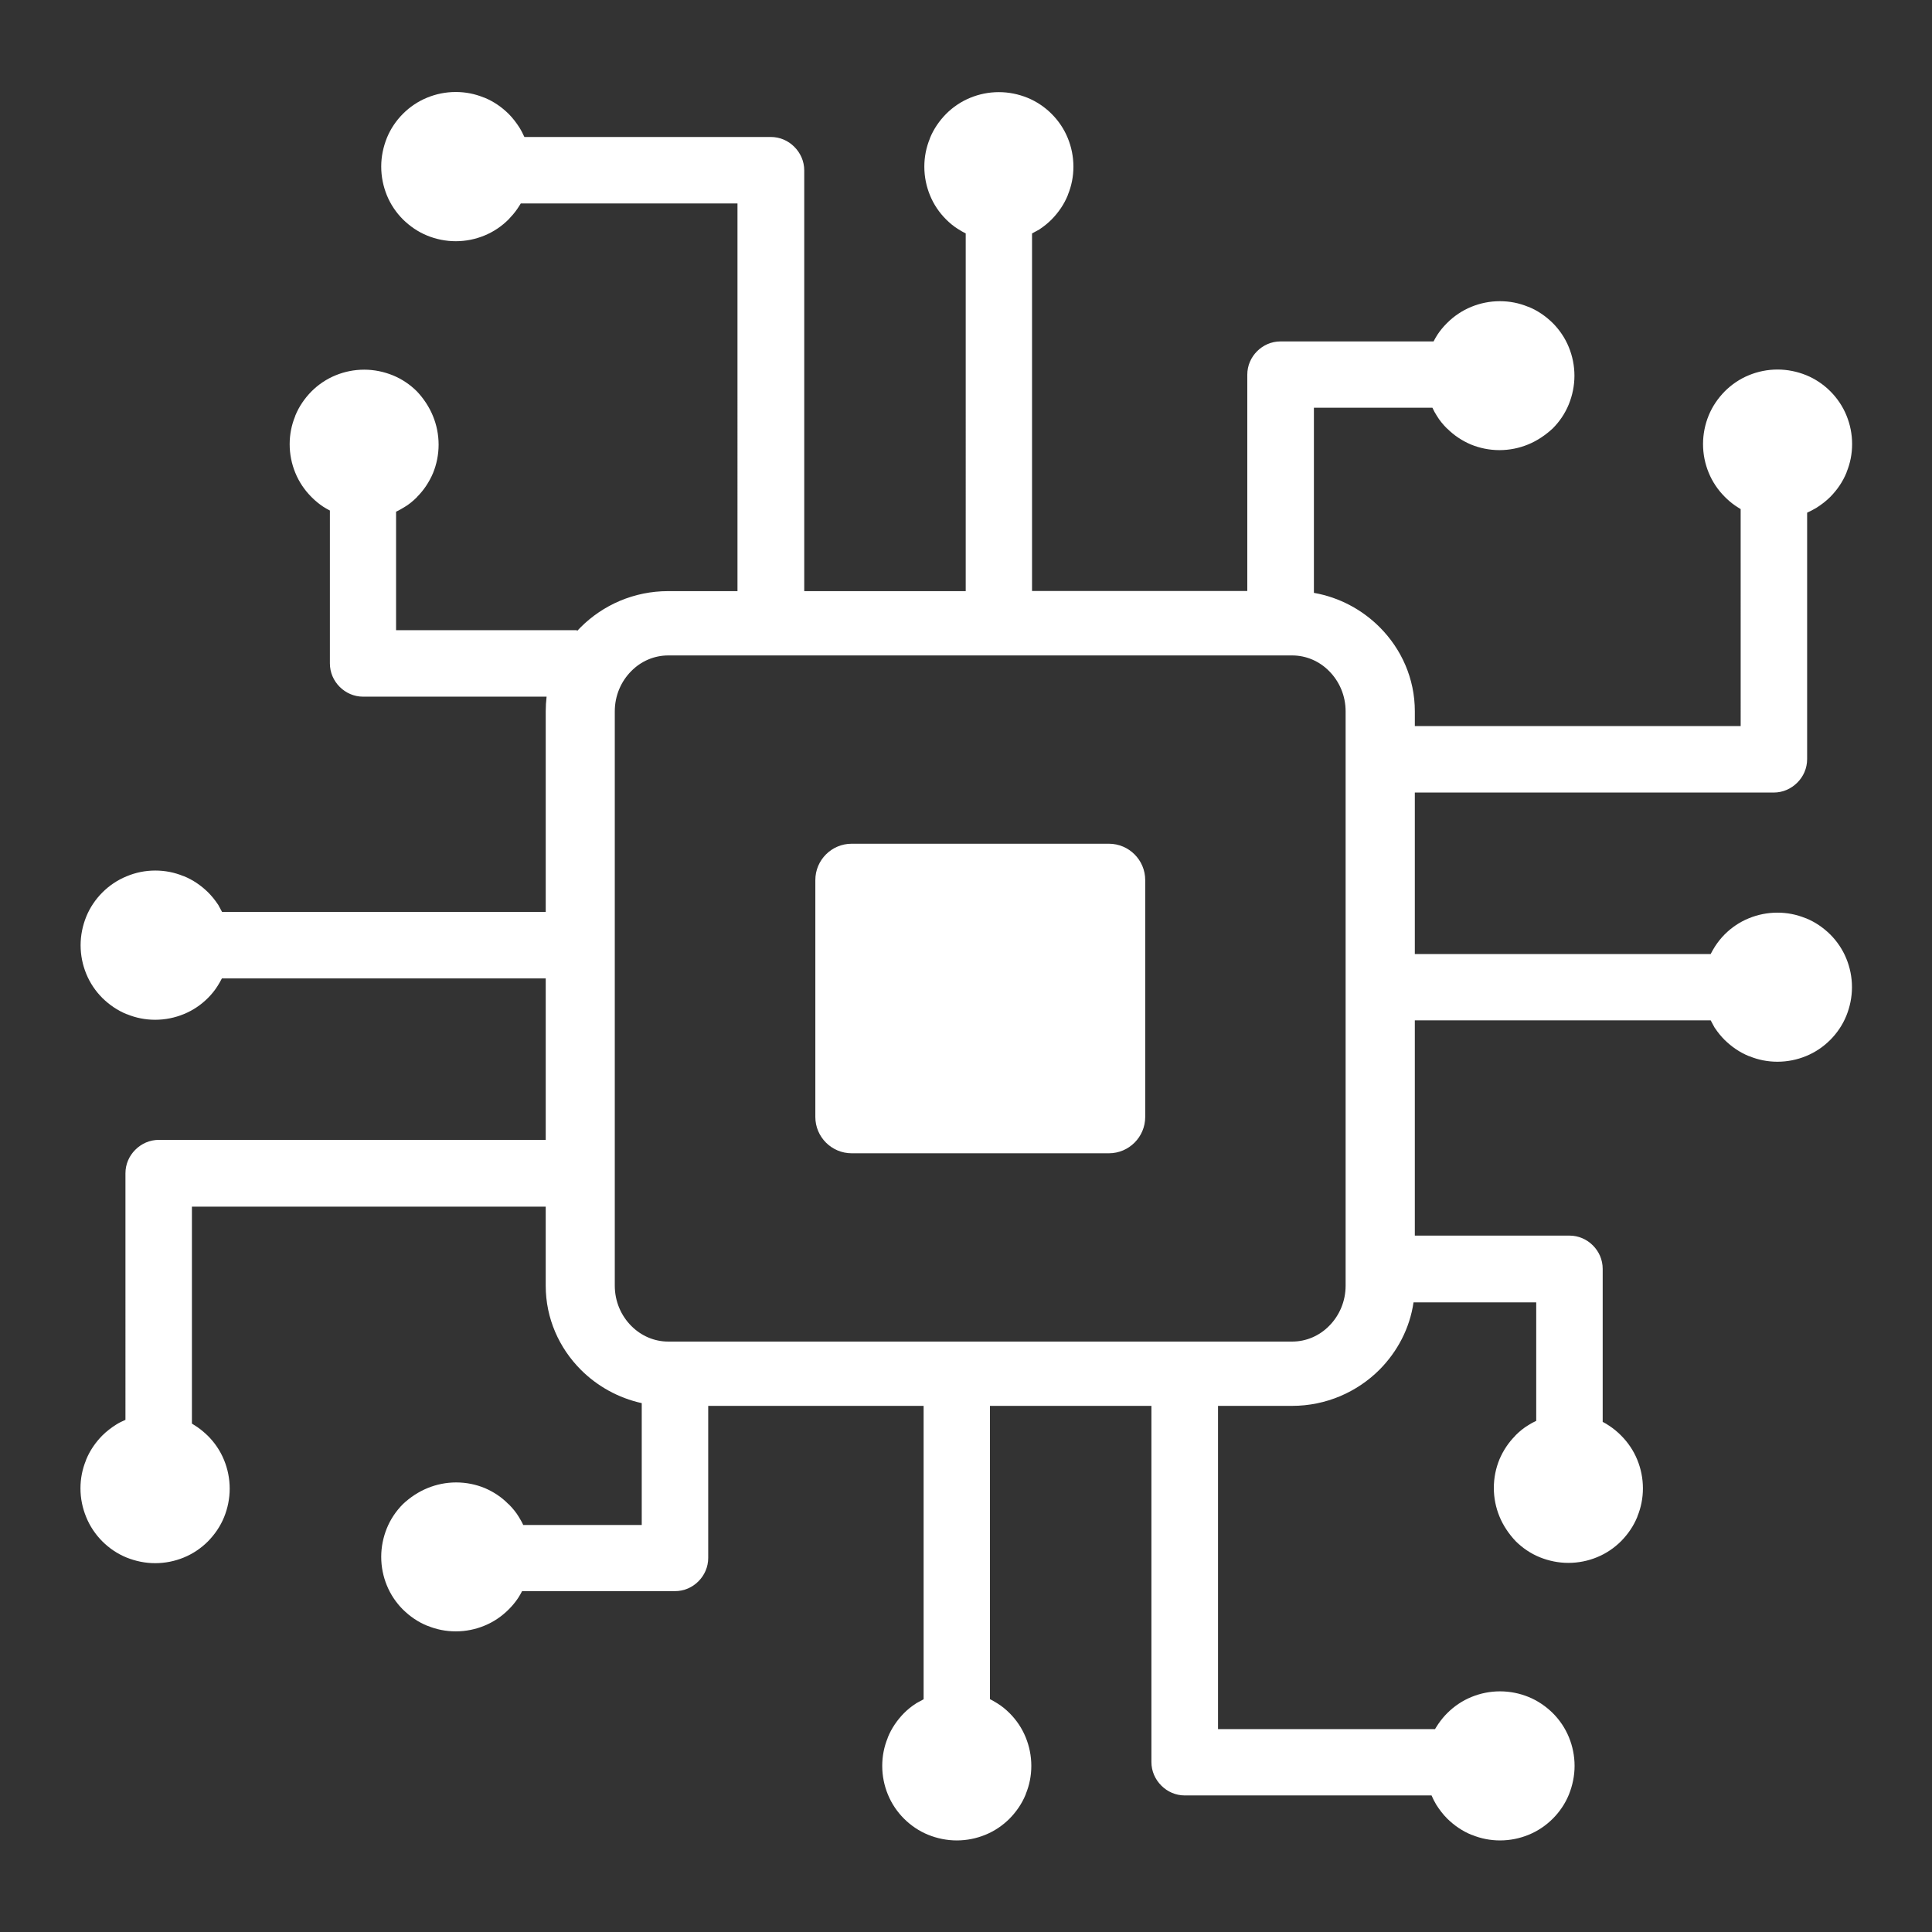 <svg id="SvgjsSvg1001" width="288" height="288" xmlns="http://www.w3.org/2000/svg" version="1.1" xmlns:xlink="http://www.w3.org/1999/xlink" xmlns:svgjs="http://svgjs.com/svgjs"><rect width="100%" height="100%" fill="#333333" stroke="none"/><defs id="SvgjsDefs1002"></defs><g id="SvgjsG1008" transform="matrix(0.917,0,0,0.917,11.995,11.994)"><svg xmlns="http://www.w3.org/2000/svg" enable-background="new 0 0 122.88 121.28" viewBox="0 0 122.88 121.28" width="288" height="288"><path d="M98.42,98.8c-0.25-0.61-0.39-1.28-0.39-1.98s0.14-1.37,0.39-1.98c0.26-0.61,0.63-1.17,1.09-1.63l0.03-0.04 c0.26-0.26,0.56-0.51,0.88-0.7c0.17-0.11,0.35-0.21,0.55-0.3v-8.22h-8.51c-0.26,1.8-1.12,3.42-2.36,4.67 c-1.55,1.55-3.7,2.51-6.07,2.51H78.9v22.42h15.05c0.08-0.13,0.16-0.26,0.25-0.39c0.18-0.26,0.38-0.5,0.6-0.72 c0.47-0.47,1.04-0.86,1.68-1.12c0.61-0.25,1.28-0.39,1.98-0.39c0.69,0,1.37,0.14,1.98,0.39c0.64,0.26,1.2,0.65,1.68,1.12 c0.47,0.47,0.86,1.04,1.12,1.68c0.25,0.61,0.39,1.28,0.39,1.98c0,0.69-0.14,1.35-0.39,1.98c-0.26,0.64-0.65,1.21-1.12,1.68 s-1.04,0.86-1.68,1.12c-0.61,0.25-1.28,0.39-1.98,0.39c-0.68,0-1.33-0.13-1.94-0.38l-0.04-0.01c-0.64-0.26-1.2-0.65-1.68-1.12 c-0.29-0.29-0.55-0.63-0.77-0.98c-0.12-0.2-0.23-0.42-0.32-0.63H76.6c-0.64,0-1.21-0.26-1.63-0.68c-0.43-0.43-0.69-1-0.69-1.64l0,0 V91.13H63.08v20.34c0.17,0.09,0.34,0.18,0.51,0.29c0.31,0.19,0.6,0.43,0.85,0.68c0.48,0.48,0.86,1.04,1.12,1.68 c0.25,0.61,0.39,1.28,0.39,1.98c0,0.68-0.13,1.33-0.38,1.94l-0.01,0.04c-0.26,0.64-0.65,1.2-1.12,1.68 c-0.47,0.47-1.04,0.86-1.68,1.12c-0.61,0.25-1.28,0.39-1.98,0.39c-0.69,0-1.36-0.14-1.98-0.39c-0.64-0.26-1.21-0.65-1.68-1.12 c-0.47-0.47-0.86-1.04-1.12-1.68c-0.25-0.61-0.39-1.28-0.39-1.98c0-0.68,0.13-1.33,0.38-1.94l0.01-0.04 c0.26-0.64,0.65-1.2,1.12-1.68c0.25-0.25,0.52-0.47,0.82-0.66l0.04-0.03c0.16-0.09,0.33-0.18,0.5-0.27l0,0V91.13H43.54v10.54 c0,0.64-0.26,1.21-0.68,1.63s-0.99,0.68-1.63,0.68H30.63c-0.08,0.16-0.17,0.31-0.27,0.47c-0.18,0.27-0.39,0.53-0.63,0.77 l-0.04,0.04c-0.47,0.47-1.04,0.86-1.68,1.12c-0.61,0.25-1.28,0.39-1.98,0.39c-0.68,0-1.33-0.13-1.94-0.38l-0.04-0.01 c-0.64-0.26-1.2-0.65-1.68-1.12c-0.47-0.47-0.86-1.04-1.12-1.68c-0.25-0.61-0.39-1.28-0.39-1.98c0-0.69,0.14-1.36,0.39-1.98 c0.26-0.64,0.65-1.21,1.12-1.68c0.49-0.46,1.07-0.85,1.71-1.11l0,0c0.61-0.25,1.28-0.39,1.98-0.39c0.7,0,1.37,0.14,1.98,0.39 c0.61,0.26,1.17,0.63,1.63,1.1l0.04,0.03c0.26,0.26,0.51,0.56,0.7,0.88c0.1,0.17,0.21,0.35,0.3,0.55h8.22v-8.45 c-1.63-0.36-3.09-1.18-4.22-2.31c-1.51-1.51-2.44-3.57-2.44-5.83v-5.49H7.73v15.05c0.13,0.08,0.26,0.16,0.39,0.25 c0.26,0.18,0.49,0.38,0.72,0.6c0.47,0.47,0.86,1.04,1.12,1.68c0.25,0.61,0.39,1.28,0.39,1.98c0,0.69-0.14,1.37-0.39,1.98 c-0.26,0.64-0.65,1.2-1.12,1.68c-0.47,0.47-1.04,0.86-1.68,1.12c-0.61,0.25-1.28,0.39-1.98,0.39c-0.69,0-1.35-0.14-1.98-0.39 c-0.64-0.26-1.21-0.65-1.68-1.12c-0.47-0.47-0.86-1.04-1.12-1.68C0.14,98.22,0,97.55,0,96.85c0-0.68,0.13-1.33,0.38-1.94l0.01-0.04 c0.26-0.64,0.65-1.2,1.12-1.68c0.29-0.29,0.63-0.55,0.98-0.77c0.19-0.12,0.42-0.23,0.63-0.32V75c0-0.64,0.26-1.21,0.68-1.63 c0.43-0.43,1-0.69,1.64-0.69l0,0h26.83v-11.2H9.81c-0.09,0.17-0.18,0.34-0.29,0.51c-0.19,0.31-0.43,0.6-0.68,0.85 c-0.48,0.48-1.04,0.86-1.68,1.12c-0.61,0.25-1.28,0.39-1.98,0.39c-0.68,0-1.33-0.13-1.94-0.38l-0.04-0.01 c-0.64-0.26-1.2-0.65-1.68-1.12c-0.47-0.47-0.86-1.04-1.12-1.68c-0.25-0.61-0.39-1.28-0.39-1.98c0-0.69,0.14-1.36,0.39-1.98 c0.26-0.64,0.65-1.21,1.12-1.68s1.04-0.86,1.68-1.12C3.82,54.14,4.48,54,5.19,54c0.68,0,1.33,0.13,1.94,0.38l0.04,0.01 c0.64,0.26,1.2,0.65,1.68,1.12c0.25,0.25,0.47,0.52,0.67,0.82l0.03,0.04c0.09,0.16,0.18,0.33,0.27,0.5l0,0h22.45V42.96 c0-0.34,0.02-0.68,0.06-1.02H19.61c-0.64,0-1.21-0.26-1.63-0.68c-0.42-0.42-0.68-0.99-0.68-1.63V29.03 c-0.16-0.08-0.31-0.17-0.47-0.27c-0.27-0.18-0.53-0.39-0.77-0.63l-0.04-0.04c-0.47-0.47-0.86-1.04-1.12-1.68 c-0.25-0.61-0.39-1.28-0.39-1.98c0-0.68,0.13-1.33,0.38-1.94l0.01-0.04c0.26-0.64,0.65-1.2,1.12-1.68 c0.47-0.47,1.04-0.86,1.68-1.12c0.61-0.25,1.28-0.39,1.98-0.39c0.69,0,1.36,0.14,1.98,0.39c0.64,0.26,1.21,0.65,1.68,1.12 c0.46,0.49,0.85,1.07,1.11,1.71l0,0c0.25,0.61,0.39,1.28,0.39,1.98c0,0.7-0.14,1.37-0.39,1.98c-0.26,0.61-0.63,1.17-1.09,1.63 l-0.03,0.04c-0.26,0.26-0.56,0.51-0.89,0.7c-0.17,0.1-0.35,0.21-0.55,0.3v8.22h12.55v0.06c0.08-0.09,0.17-0.18,0.25-0.26 c1.55-1.55,3.7-2.51,6.07-2.51h4.81V7.73H30.54c-0.08,0.13-0.16,0.26-0.25,0.39c-0.18,0.26-0.38,0.49-0.6,0.72 c-0.47,0.47-1.04,0.86-1.68,1.12c-0.61,0.25-1.28,0.39-1.98,0.39c-0.69,0-1.37-0.14-1.98-0.39c-0.64-0.26-1.2-0.65-1.68-1.12 c-0.47-0.47-0.86-1.04-1.12-1.68C21,6.54,20.86,5.88,20.86,5.17c0-0.69,0.14-1.35,0.39-1.98c0.26-0.64,0.65-1.21,1.12-1.68 c0.47-0.47,1.04-0.86,1.68-1.12C24.66,0.14,25.33,0,26.03,0c0.68,0,1.33,0.13,1.94,0.38l0.04,0.01c0.64,0.26,1.2,0.65,1.68,1.12 c0.29,0.29,0.55,0.63,0.77,0.98c0.12,0.19,0.23,0.42,0.33,0.63h17.09c0.64,0,1.21,0.26,1.63,0.68c0.43,0.43,0.69,1,0.69,1.64l0,0 v29.18h11.2V9.81c-0.17-0.09-0.34-0.18-0.51-0.29c-0.31-0.19-0.6-0.43-0.85-0.68c-0.48-0.48-0.86-1.04-1.12-1.68 c-0.25-0.61-0.39-1.28-0.39-1.98c0-0.68,0.13-1.33,0.38-1.94l0.01-0.04c0.26-0.64,0.65-1.2,1.12-1.68 c0.47-0.47,1.04-0.86,1.68-1.12c0.61-0.25,1.28-0.39,1.98-0.39c0.69,0,1.36,0.14,1.98,0.39c0.64,0.26,1.21,0.65,1.68,1.12 c0.47,0.47,0.86,1.04,1.12,1.68c0.25,0.61,0.39,1.28,0.39,1.98c0,0.68-0.13,1.33-0.38,1.94l-0.01,0.04 c-0.26,0.64-0.65,1.2-1.12,1.68c-0.25,0.25-0.52,0.47-0.82,0.67l-0.04,0.03c-0.16,0.09-0.33,0.18-0.5,0.27l0,0v24.8h14.93v-15 c0-0.64,0.26-1.21,0.68-1.63c0.42-0.42,0.99-0.68,1.63-0.68h10.61c0.08-0.16,0.17-0.31,0.27-0.47c0.18-0.27,0.39-0.53,0.63-0.77 l0.04-0.04c0.47-0.47,1.04-0.86,1.68-1.12c0.61-0.25,1.28-0.39,1.98-0.39c0.68,0,1.33,0.13,1.94,0.38l0.04,0.01 c0.64,0.26,1.2,0.65,1.68,1.12c0.47,0.47,0.86,1.04,1.12,1.68c0.25,0.61,0.39,1.28,0.39,1.98c0,0.69-0.14,1.36-0.39,1.98 c-0.26,0.64-0.65,1.21-1.12,1.68c-0.5,0.46-1.07,0.85-1.71,1.11l0,0c-0.61,0.25-1.28,0.39-1.98,0.39s-1.37-0.14-1.98-0.39 c-0.61-0.26-1.17-0.63-1.63-1.09l-0.04-0.03c-0.26-0.26-0.51-0.56-0.7-0.88c-0.11-0.17-0.21-0.35-0.3-0.55h-8.22v12.84 c1.77,0.31,3.35,1.17,4.56,2.38c1.51,1.51,2.44,3.57,2.44,5.83v1.03h22.6V28.93c-0.13-0.08-0.26-0.16-0.39-0.25 c-0.26-0.18-0.49-0.38-0.71-0.6c-0.47-0.47-0.86-1.04-1.12-1.68c-0.25-0.61-0.39-1.28-0.39-1.98c0-0.69,0.14-1.37,0.39-1.98 c0.26-0.64,0.65-1.2,1.12-1.68c0.47-0.47,1.04-0.86,1.68-1.12c0.61-0.25,1.28-0.39,1.98-0.39c0.69,0,1.36,0.14,1.98,0.39 c0.64,0.26,1.21,0.65,1.68,1.12c0.47,0.47,0.86,1.04,1.12,1.68c0.25,0.61,0.39,1.28,0.39,1.98c0,0.68-0.13,1.33-0.38,1.94 l-0.01,0.04c-0.26,0.64-0.65,1.2-1.12,1.68c-0.29,0.29-0.63,0.55-0.98,0.77c-0.2,0.12-0.42,0.23-0.63,0.33v17.09 c0,0.64-0.26,1.21-0.68,1.63c-0.43,0.43-1,0.69-1.64,0.69l0,0H92.55v11.2h20.52c0.09-0.17,0.18-0.34,0.29-0.51 c0.2-0.31,0.43-0.6,0.68-0.85c0.48-0.48,1.04-0.86,1.68-1.12c0.61-0.25,1.28-0.39,1.98-0.39c0.68,0,1.33,0.13,1.94,0.38l0.04,0.01 c0.64,0.26,1.2,0.65,1.68,1.12c0.47,0.47,0.86,1.04,1.12,1.68c0.25,0.61,0.39,1.28,0.39,1.98c0,0.69-0.14,1.36-0.39,1.98 c-0.26,0.64-0.65,1.21-1.12,1.68s-1.04,0.86-1.68,1.12c-0.61,0.25-1.28,0.39-1.98,0.39c-0.68,0-1.33-0.13-1.94-0.38l-0.04-0.01 c-0.64-0.26-1.2-0.65-1.68-1.12c-0.25-0.25-0.47-0.52-0.67-0.82l-0.03-0.04c-0.09-0.16-0.18-0.33-0.27-0.5l0,0H92.55v14.93h10.72 c0.64,0,1.21,0.26,1.63,0.68c0.42,0.42,0.68,0.99,0.68,1.63v10.61c0.16,0.08,0.31,0.17,0.47,0.28c0.27,0.18,0.53,0.39,0.77,0.63 l0.04,0.04c0.47,0.47,0.86,1.04,1.12,1.68c0.25,0.61,0.39,1.28,0.39,1.98c0,0.68-0.13,1.33-0.38,1.94l-0.01,0.04 c-0.26,0.64-0.65,1.2-1.12,1.68c-0.47,0.47-1.04,0.86-1.68,1.12c-0.61,0.25-1.28,0.39-1.98,0.39c-0.69,0-1.36-0.14-1.98-0.39 c-0.64-0.26-1.21-0.65-1.68-1.12C99.08,100.02,98.68,99.44,98.42,98.8L98.42,98.8L98.42,98.8z M53.49,52.14h17.84 c1.39,0,2.52,1.13,2.52,2.52v16.43c0,1.39-1.13,2.52-2.52,2.52H53.49c-1.39,0-2.52-1.13-2.52-2.52V54.66 C50.97,53.27,52.1,52.14,53.49,52.14L53.49,52.14z M84.04,39.08H40.77c-0.99,0-1.9,0.41-2.56,1.08c-0.71,0.71-1.15,1.7-1.15,2.8 v39.83c0,1.1,0.44,2.09,1.15,2.8c0.67,0.67,1.57,1.08,2.56,1.08h43.27c0.99,0,1.9-0.41,2.56-1.08c0.71-0.71,1.15-1.7,1.15-2.8 V42.96c0-1.1-0.44-2.09-1.15-2.8C85.94,39.49,85.03,39.08,84.04,39.08L84.04,39.08z" fill="#ffffff" class="color000 svgShape"></path></svg></g></svg>